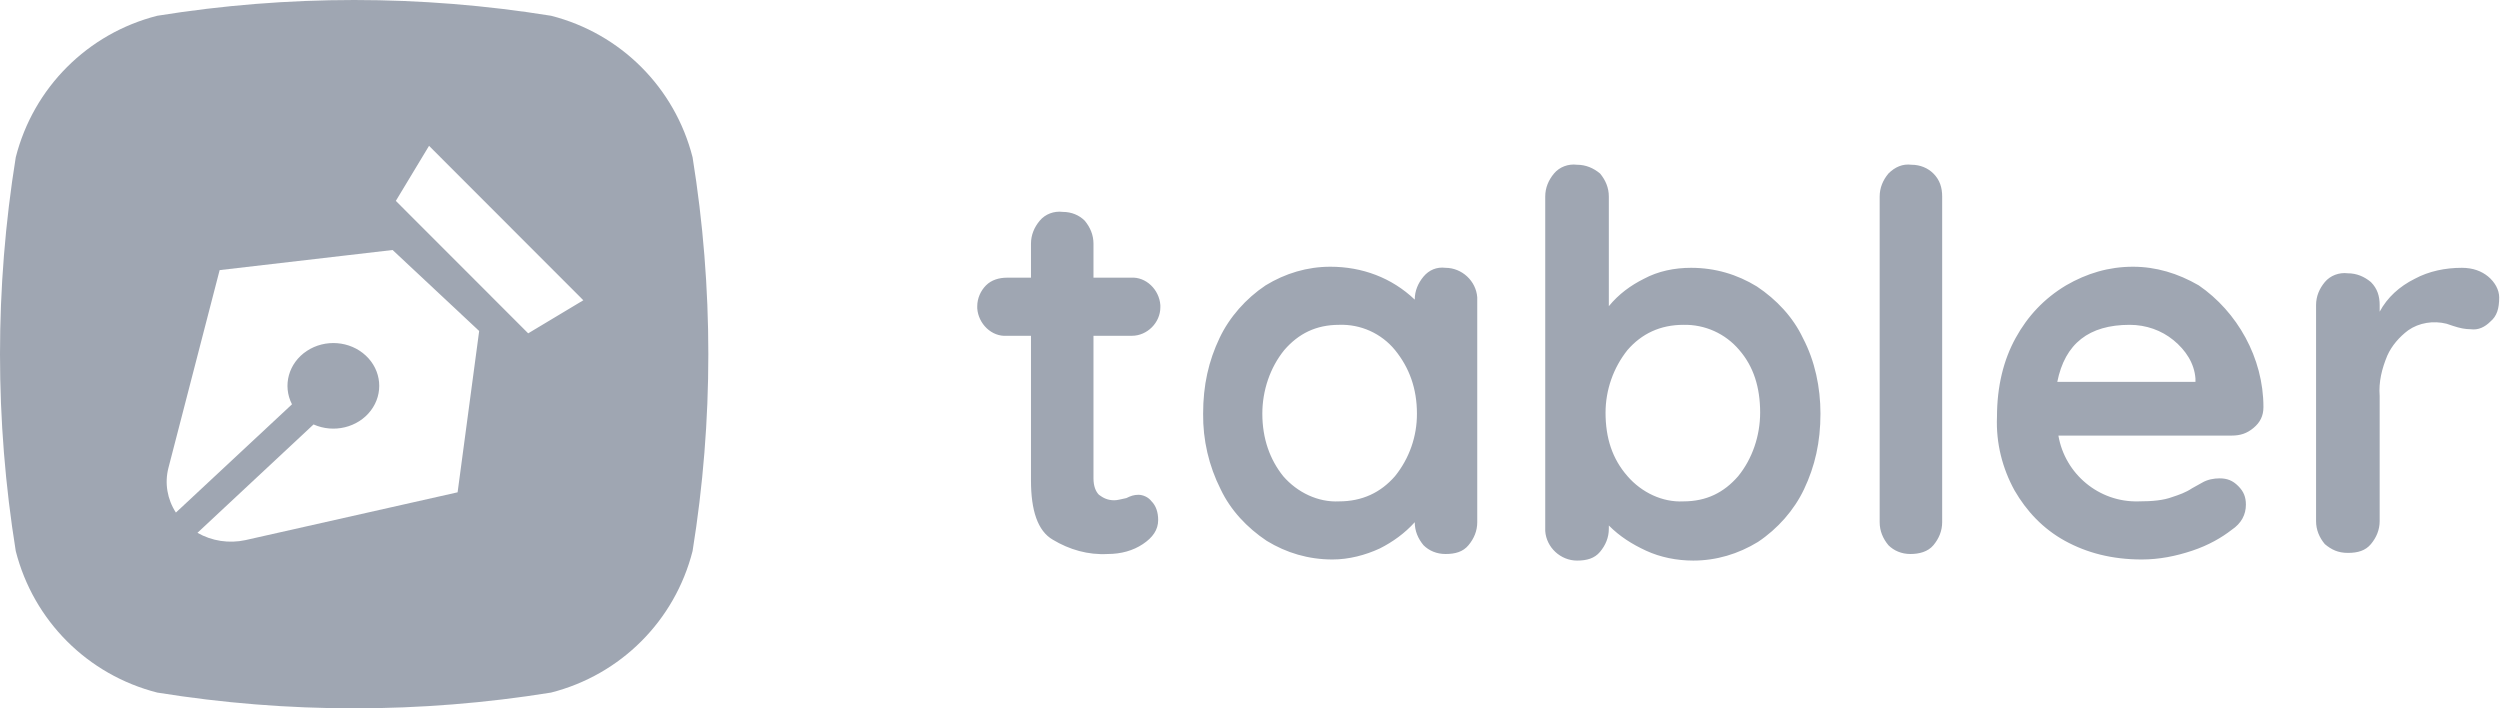 <?xml version="1.0" encoding="UTF-8"?>
<svg width="120px" height="34px" viewBox="0 0 120 34" version="1.1" xmlns="http://www.w3.org/2000/svg" xmlns:xlink="http://www.w3.org/1999/xlink">
    <title>logo-tabler-icons-gray</title>
    <g id="logo-tabler-icons-gray" stroke="none" stroke-width="1" fill="none" fill-rule="evenodd">
        <path d="M54.645,23.75 C54.855,23.75 55.118,23.855 55.276,24.066 C55.487,24.276 55.592,24.592 55.592,24.961 C55.592,25.434 55.329,25.803 54.855,26.118 C54.382,26.434 53.803,26.592 53.171,26.592 C52.224,26.645 51.329,26.382 50.539,25.908 C49.803,25.487 49.487,24.487 49.487,23.066 L49.487,16.118 L48.329,16.118 C47.592,16.171 46.961,15.539 46.908,14.803 L46.908,14.697 C46.908,14.329 47.066,13.961 47.329,13.697 C47.592,13.434 47.961,13.329 48.329,13.329 L49.487,13.329 L49.487,11.697 C49.487,11.276 49.645,10.908 49.908,10.592 C50.171,10.276 50.592,10.118 51.013,10.171 C51.434,10.171 51.803,10.329 52.066,10.592 C52.329,10.908 52.487,11.276 52.487,11.697 L52.487,13.329 L54.276,13.329 C55.013,13.276 55.645,13.908 55.697,14.645 L55.697,14.75 C55.697,15.487 55.066,16.118 54.329,16.118 L52.487,16.118 L52.487,22.961 C52.487,23.329 52.592,23.592 52.75,23.75 C52.961,23.908 53.171,24.013 53.487,24.013 C53.645,24.013 53.803,23.961 54.066,23.908 C54.276,23.803 54.434,23.75 54.645,23.75 L54.645,23.75 Z M69.382,12.855 C70.171,12.855 70.855,13.487 70.908,14.276 L70.908,25.066 C70.908,25.487 70.75,25.855 70.487,26.171 C70.224,26.487 69.855,26.592 69.382,26.592 C68.961,26.592 68.592,26.434 68.329,26.171 C68.066,25.855 67.908,25.487 67.908,25.066 C67.434,25.592 66.855,26.013 66.224,26.329 C65.539,26.645 64.75,26.855 63.961,26.855 C62.803,26.855 61.75,26.539 60.803,25.961 C59.855,25.329 59.066,24.487 58.592,23.487 C58.024,22.362 57.735,21.116 57.75,19.855 C57.75,18.487 58.013,17.329 58.539,16.224 C59.013,15.224 59.803,14.329 60.75,13.697 C61.697,13.118 62.75,12.803 63.855,12.803 C65.382,12.803 66.803,13.329 67.908,14.382 C67.908,13.961 68.066,13.592 68.329,13.276 C68.592,12.961 68.961,12.803 69.382,12.855 L69.382,12.855 Z M64.276,24.066 C65.382,24.066 66.276,23.645 66.961,22.855 C67.647,22.006 68.018,20.947 68.013,19.855 C68.013,18.645 67.645,17.645 66.961,16.803 C66.304,16.002 65.311,15.554 64.276,15.592 C63.171,15.592 62.329,16.013 61.645,16.803 C60.961,17.645 60.592,18.75 60.592,19.855 C60.592,21.066 60.961,22.066 61.592,22.855 C62.276,23.645 63.276,24.118 64.276,24.066 L64.276,24.066 Z M81.171,12.855 C82.329,12.855 83.382,13.171 84.329,13.75 C85.276,14.382 86.066,15.224 86.539,16.224 C87.118,17.329 87.382,18.592 87.382,19.855 C87.382,21.224 87.118,22.382 86.592,23.487 C86.118,24.487 85.329,25.382 84.382,26.013 C83.434,26.592 82.382,26.908 81.276,26.908 C80.487,26.908 79.697,26.75 79.013,26.434 C78.329,26.118 77.75,25.75 77.224,25.224 L77.224,25.382 C77.224,25.803 77.066,26.171 76.803,26.487 C76.539,26.803 76.171,26.908 75.697,26.908 C74.908,26.908 74.224,26.276 74.171,25.487 L74.171,9.434 C74.171,9.013 74.329,8.645 74.592,8.329 C74.855,8.013 75.276,7.855 75.697,7.908 C76.118,7.908 76.487,8.066 76.803,8.329 C77.066,8.645 77.224,9.013 77.224,9.434 L77.224,14.697 C77.697,14.118 78.276,13.697 78.908,13.382 C79.592,13.013 80.382,12.855 81.171,12.855 L81.171,12.855 Z M80.803,24.066 C81.908,24.066 82.75,23.645 83.434,22.855 C84.118,22.013 84.487,20.908 84.487,19.803 C84.487,18.592 84.171,17.592 83.487,16.803 C82.822,16.013 81.835,15.568 80.803,15.592 C79.697,15.592 78.803,16.013 78.118,16.803 C77.44,17.656 77.069,18.713 77.066,19.803 C77.066,21.013 77.382,22.013 78.118,22.855 C78.803,23.645 79.803,24.118 80.803,24.066 Z M93.224,25.066 C93.224,25.487 93.066,25.855 92.803,26.171 C92.539,26.487 92.118,26.592 91.697,26.592 C91.276,26.592 90.908,26.434 90.645,26.171 C90.382,25.855 90.224,25.487 90.224,25.066 L90.224,9.434 C90.224,9.013 90.382,8.645 90.645,8.329 C90.961,8.013 91.329,7.855 91.75,7.908 C92.171,7.908 92.539,8.066 92.803,8.329 C93.118,8.645 93.224,9.013 93.224,9.434 L93.224,25.066 Z M108.645,19.539 C108.645,19.961 108.487,20.276 108.171,20.539 C107.855,20.803 107.539,20.908 107.118,20.908 L98.803,20.908 C99.118,22.75 100.75,24.118 102.645,24.066 C103.329,24.066 103.855,24.013 104.276,23.855 C104.592,23.75 104.908,23.645 105.224,23.434 L105.697,23.171 C105.961,23.013 106.276,22.961 106.539,22.961 C106.908,22.961 107.171,23.066 107.434,23.329 C107.697,23.592 107.803,23.855 107.803,24.224 C107.803,24.697 107.592,25.118 107.118,25.434 C106.645,25.803 106.013,26.171 105.224,26.434 C104.434,26.697 103.645,26.855 102.803,26.855 C101.382,26.855 100.171,26.539 99.118,25.961 C98.066,25.382 97.276,24.539 96.697,23.539 C96.118,22.487 95.803,21.276 95.855,20.013 C95.855,18.539 96.171,17.276 96.75,16.224 C97.329,15.171 98.118,14.329 99.171,13.697 C100.171,13.118 101.224,12.803 102.382,12.803 C103.487,12.803 104.539,13.118 105.539,13.697 C107.382,14.961 108.645,17.171 108.645,19.539 L108.645,19.539 Z M102.224,15.592 C100.276,15.592 99.118,16.487 98.75,18.329 L105.382,18.329 L105.382,18.171 C105.329,17.434 104.908,16.803 104.329,16.329 C103.75,15.855 103.013,15.592 102.224,15.592 L102.224,15.592 Z M118.171,12.855 C118.697,12.855 119.118,13.013 119.434,13.276 C119.75,13.539 119.961,13.908 119.961,14.276 C119.961,14.803 119.855,15.171 119.539,15.434 C119.276,15.697 118.961,15.855 118.592,15.803 C118.329,15.803 118.066,15.75 117.75,15.645 L117.434,15.539 C116.803,15.382 116.118,15.487 115.592,15.855 C115.171,16.171 114.803,16.592 114.592,17.066 C114.329,17.697 114.171,18.329 114.224,19.013 L114.224,25.013 C114.224,25.434 114.066,25.803 113.803,26.118 C113.539,26.434 113.171,26.539 112.697,26.539 C112.224,26.539 111.908,26.382 111.592,26.118 C111.329,25.803 111.171,25.434 111.171,25.013 L111.171,14.645 C111.171,14.224 111.329,13.855 111.592,13.539 C111.855,13.224 112.276,13.066 112.697,13.118 C113.118,13.118 113.487,13.276 113.803,13.539 C114.118,13.855 114.224,14.224 114.224,14.645 L114.224,14.961 C114.592,14.276 115.171,13.75 115.908,13.382 C116.592,13.013 117.382,12.855 118.171,12.855 Z" id="Shape" fill="#9FA6B2" fill-rule="nonzero"></path>
        <path d="M7.551,0.756 C13.815,-0.252 20.185,-0.252 26.449,0.756 C29.793,1.606 32.394,4.207 33.244,7.551 C34.252,13.815 34.252,20.185 33.244,26.449 C32.394,29.793 29.793,32.394 26.449,33.244 C20.185,34.252 13.815,34.252 7.551,33.244 C4.207,32.394 1.606,29.793 0.756,26.449 C-0.252,20.185 -0.252,13.815 0.756,7.551 C1.606,4.207 4.207,1.606 7.551,0.756 Z M18.845,12 L10.543,12.965 L8.084,22.461 C7.897,23.191 8.026,23.961 8.443,24.603 L14.015,19.407 C13.552,18.505 13.853,17.422 14.729,16.844 C15.605,16.266 16.8,16.36 17.558,17.068 C18.317,17.776 18.419,18.89 17.799,19.707 C17.179,20.524 16.018,20.805 15.05,20.373 L9.478,25.575 C10.167,25.971 10.996,26.097 11.783,25.925 L21.965,23.631 L23,15.888 L18.845,12 Z M20.594,7 L19,9.643 L25.352,16 L28,14.413 L20.594,7 Z" id="Shape" fill="#9FA6B2"></path>
    </g>
</svg>